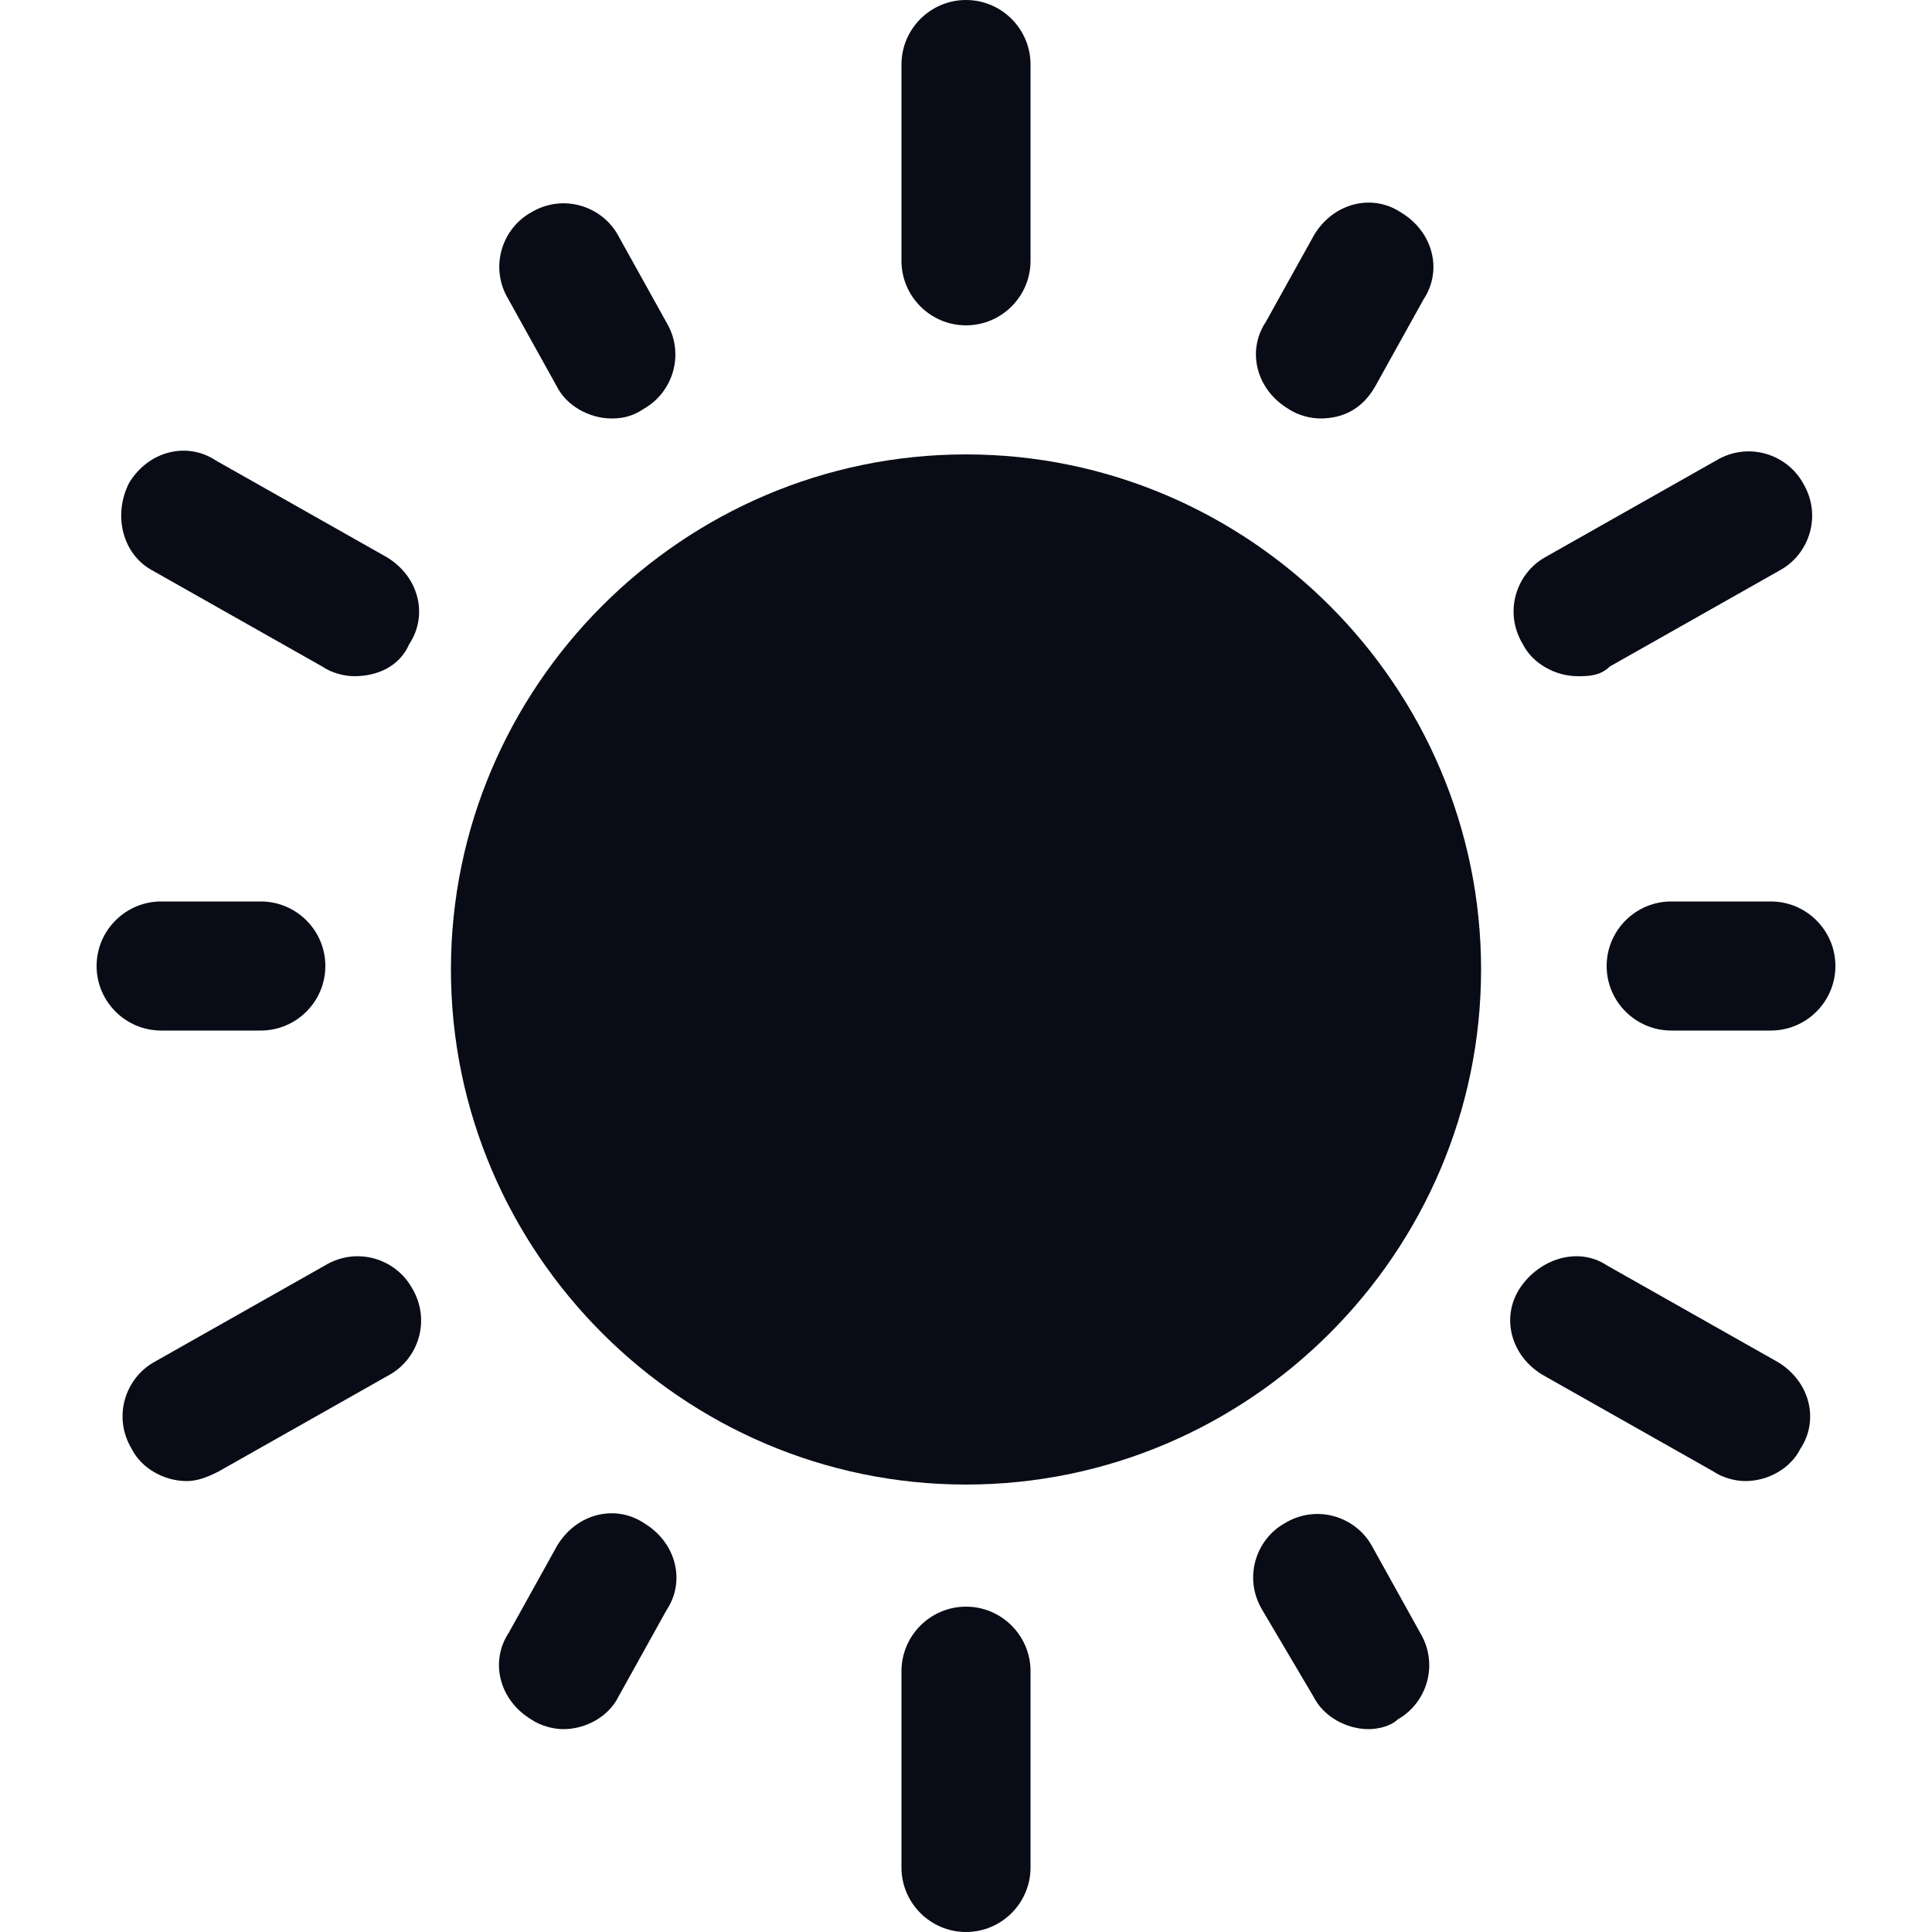 <?xml version="1.0" encoding="UTF-8"?><svg id="Layer_2" fill="#090b16" xmlns="http://www.w3.org/2000/svg" viewBox="0 0 50 50"><defs><style>.cls-1{fill:none;}</style></defs><g id="Layer_1-2"><rect class="cls-1" width="50" height="50"/><path d="m25,38.42c-7.33,0-13.33-6-13.33-13.33s6-13.33,13.33-13.33,13.33,6,13.33,13.33-6,13.33-13.33,13.33Z"/><path d="m34.17,10.83c-.25,0-.58-.08-.83-.25-.83-.5-1.08-1.5-.58-2.25l1.25-2.25c.5-.83,1.5-1.08,2.25-.58.83.5,1.08,1.5.58,2.25l-1.25,2.25c-.33.58-.83.83-1.42.83Z"/><path d="m45.83,26.67h-2.58c-.92,0-1.67-.75-1.67-1.67s.75-1.67,1.67-1.67h2.58c.92,0,1.67.75,1.67,1.67s-.75,1.67-1.67,1.67Z"/><path d="m35.42,44.75c-.58,0-1.17-.33-1.42-.83l-1.33-2.25c-.5-.83-.17-1.83.58-2.25.83-.5,1.83-.17,2.25.58l1.25,2.25c.5.83.17,1.83-.58,2.25-.17.17-.5.25-.75.25Z"/><path d="m14.58,44.75c-.25,0-.58-.08-.83-.25-.83-.5-1.08-1.5-.58-2.25l1.25-2.25c.5-.83,1.5-1.08,2.25-.58.83.5,1.08,1.5.58,2.25l-1.25,2.25c-.25.5-.83.83-1.42.83Z"/><path d="m6.75,26.67h-2.58c-.92,0-1.67-.75-1.67-1.67s.75-1.67,1.67-1.67h2.58c.92,0,1.67.75,1.67,1.67s-.75,1.67-1.67,1.67Z"/><path d="m15.83,10.83c-.58,0-1.17-.33-1.42-.83l-1.25-2.25c-.5-.83-.17-1.83.58-2.25.83-.5,1.83-.17,2.25.58l1.25,2.25c.5.83.17,1.83-.58,2.25-.25.17-.5.25-.83.25Z"/><path d="m25,8.42c-.92,0-1.67-.75-1.67-1.67V1.67c0-.92.75-1.67,1.67-1.67s1.67.75,1.67,1.67v5.08c0,.92-.75,1.67-1.67,1.67Z"/><path d="m40.83,17.5c-.58,0-1.17-.33-1.42-.83-.5-.83-.17-1.83.58-2.25l4.42-2.5c.83-.5,1.83-.17,2.25.58.5.83.17,1.83-.58,2.25l-4.42,2.5c-.25.25-.58.25-.83.25Z"/><path d="m45.17,38.33c-.25,0-.58-.08-.83-.25l-4.42-2.5c-.83-.5-1.08-1.5-.58-2.25s1.5-1.08,2.25-.58l4.42,2.5c.83.5,1.08,1.5.58,2.25-.25.5-.83.83-1.42.83Z"/><path d="m25,50c-.92,0-1.67-.75-1.67-1.67v-5.08c0-.92.75-1.67,1.67-1.67s1.67.75,1.67,1.67v5.08c0,.92-.75,1.67-1.67,1.67Z"/><path d="m4.83,38.33c-.58,0-1.17-.33-1.42-.83-.5-.83-.17-1.83.58-2.25l4.42-2.5c.83-.5,1.83-.17,2.25.58.5.83.17,1.83-.58,2.25l-4.42,2.5c-.33.17-.58.25-.83.25Z"/><path d="m9.17,17.5c-.25,0-.58-.08-.83-.25l-4.42-2.5c-.75-.42-1-1.42-.58-2.25.5-.83,1.5-1.08,2.25-.58l4.42,2.5c.83.5,1.08,1.5.58,2.25-.25.58-.83.83-1.42.83Z"/></g></svg>